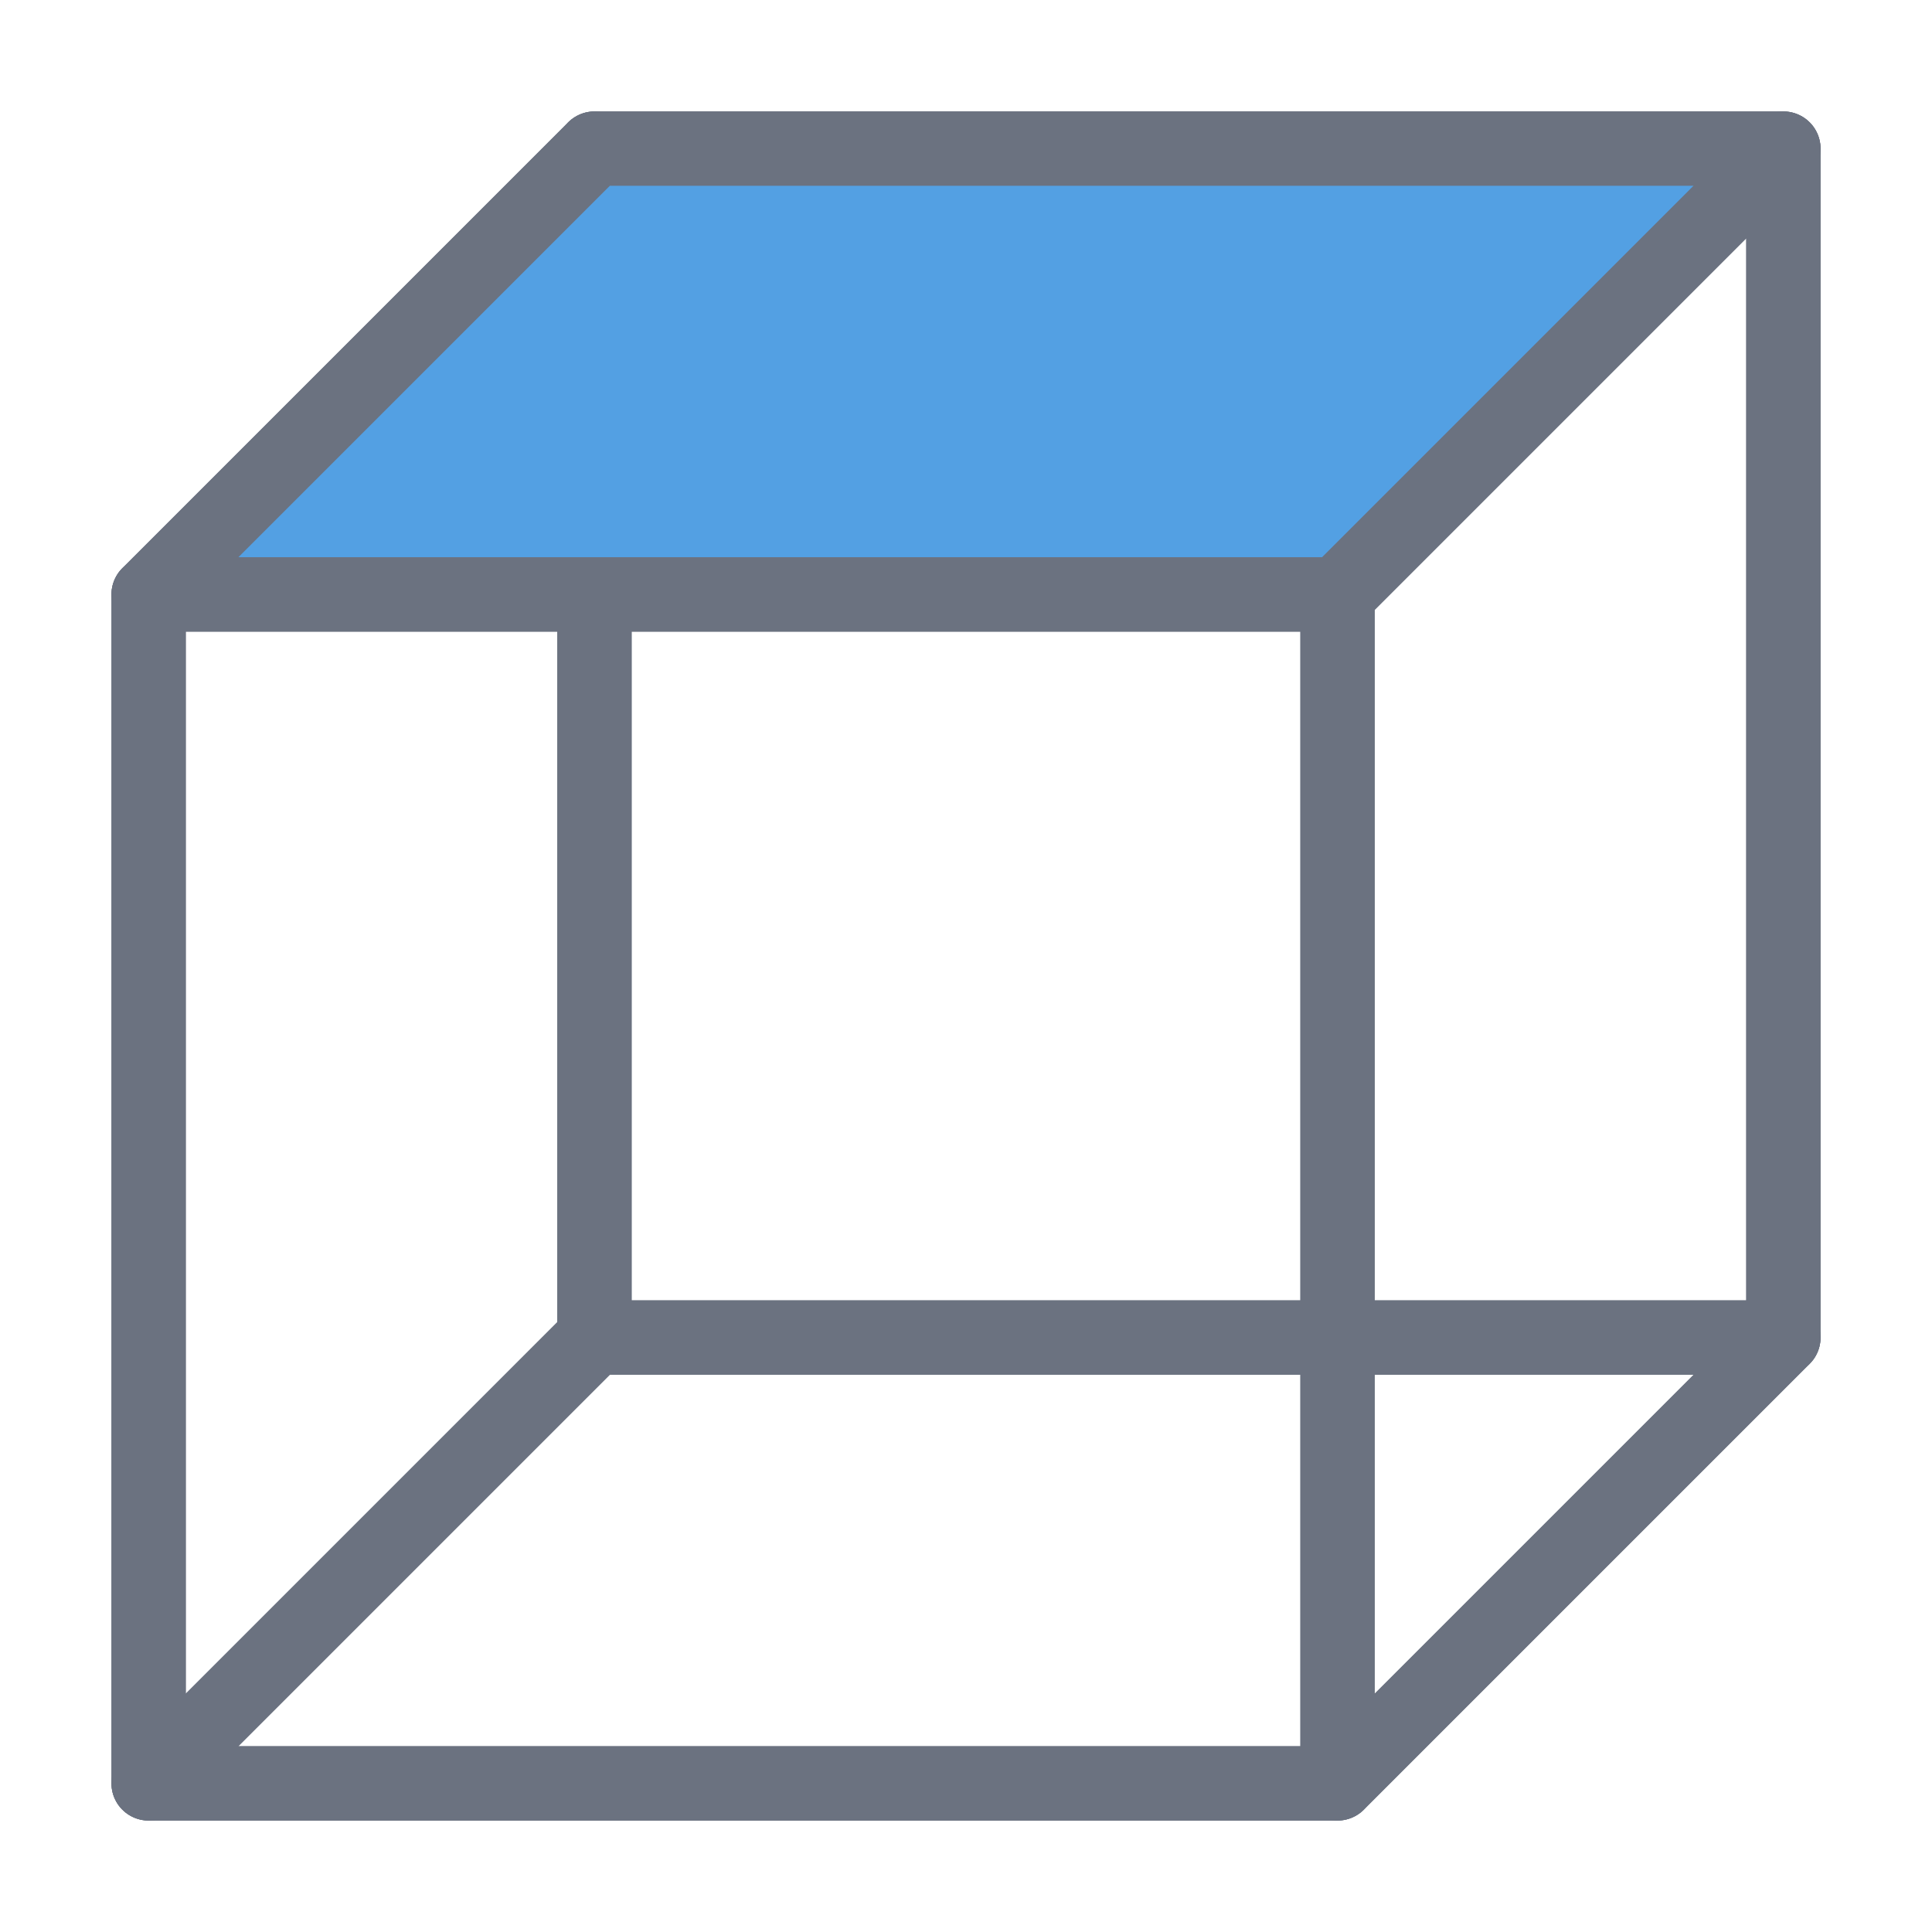 <svg xmlns="http://www.w3.org/2000/svg" xmlns:xlink="http://www.w3.org/1999/xlink" width="26" height="26" viewBox="0 -26 26 26">
<rect x="8.0" y="-24.0" width="16.0" height="16.0" fill="none" stroke="#6b7280" stroke-width="1" stroke-linejoin="round" fill-opacity="1.0" />
<path d="M2.0,-2.0 L2.0,-18.0 L8.0,-24.0 L8.0,-8.0 Z" fill="none" stroke="#6b7280" stroke-width="1" stroke-linejoin="round" stroke-linecap="round" fill-opacity="1.0" />
<path d="M2.0,-2.0 L8.0,-8.0 L24.0,-8.0 L18.0,-2.0 Z" fill="none" stroke="#6b7280" stroke-width="1" stroke-linejoin="round" stroke-linecap="round" fill-opacity="1.0" />
<path d="M2.0,-18.0 L8.0,-24.0 L24.0,-24.0 L18.0,-18.0 Z" fill="rgb(83,160,227)" stroke="#6b7280" stroke-width="1" stroke-linejoin="round" stroke-linecap="round" fill-opacity="1.0" />
<path d="M18.0,-2.0 L18.0,-18.0 L24.0,-24.0 L24.0,-8.0 Z" fill="none" stroke="#6b7280" stroke-width="1" stroke-linejoin="round" stroke-linecap="round" fill-opacity="1.0" />
<rect x="2.0" y="-18.0" width="16.0" height="16.0" fill="none" stroke="#6b7280" stroke-width="1" stroke-linejoin="round" fill-opacity="1.0" />
</svg>
